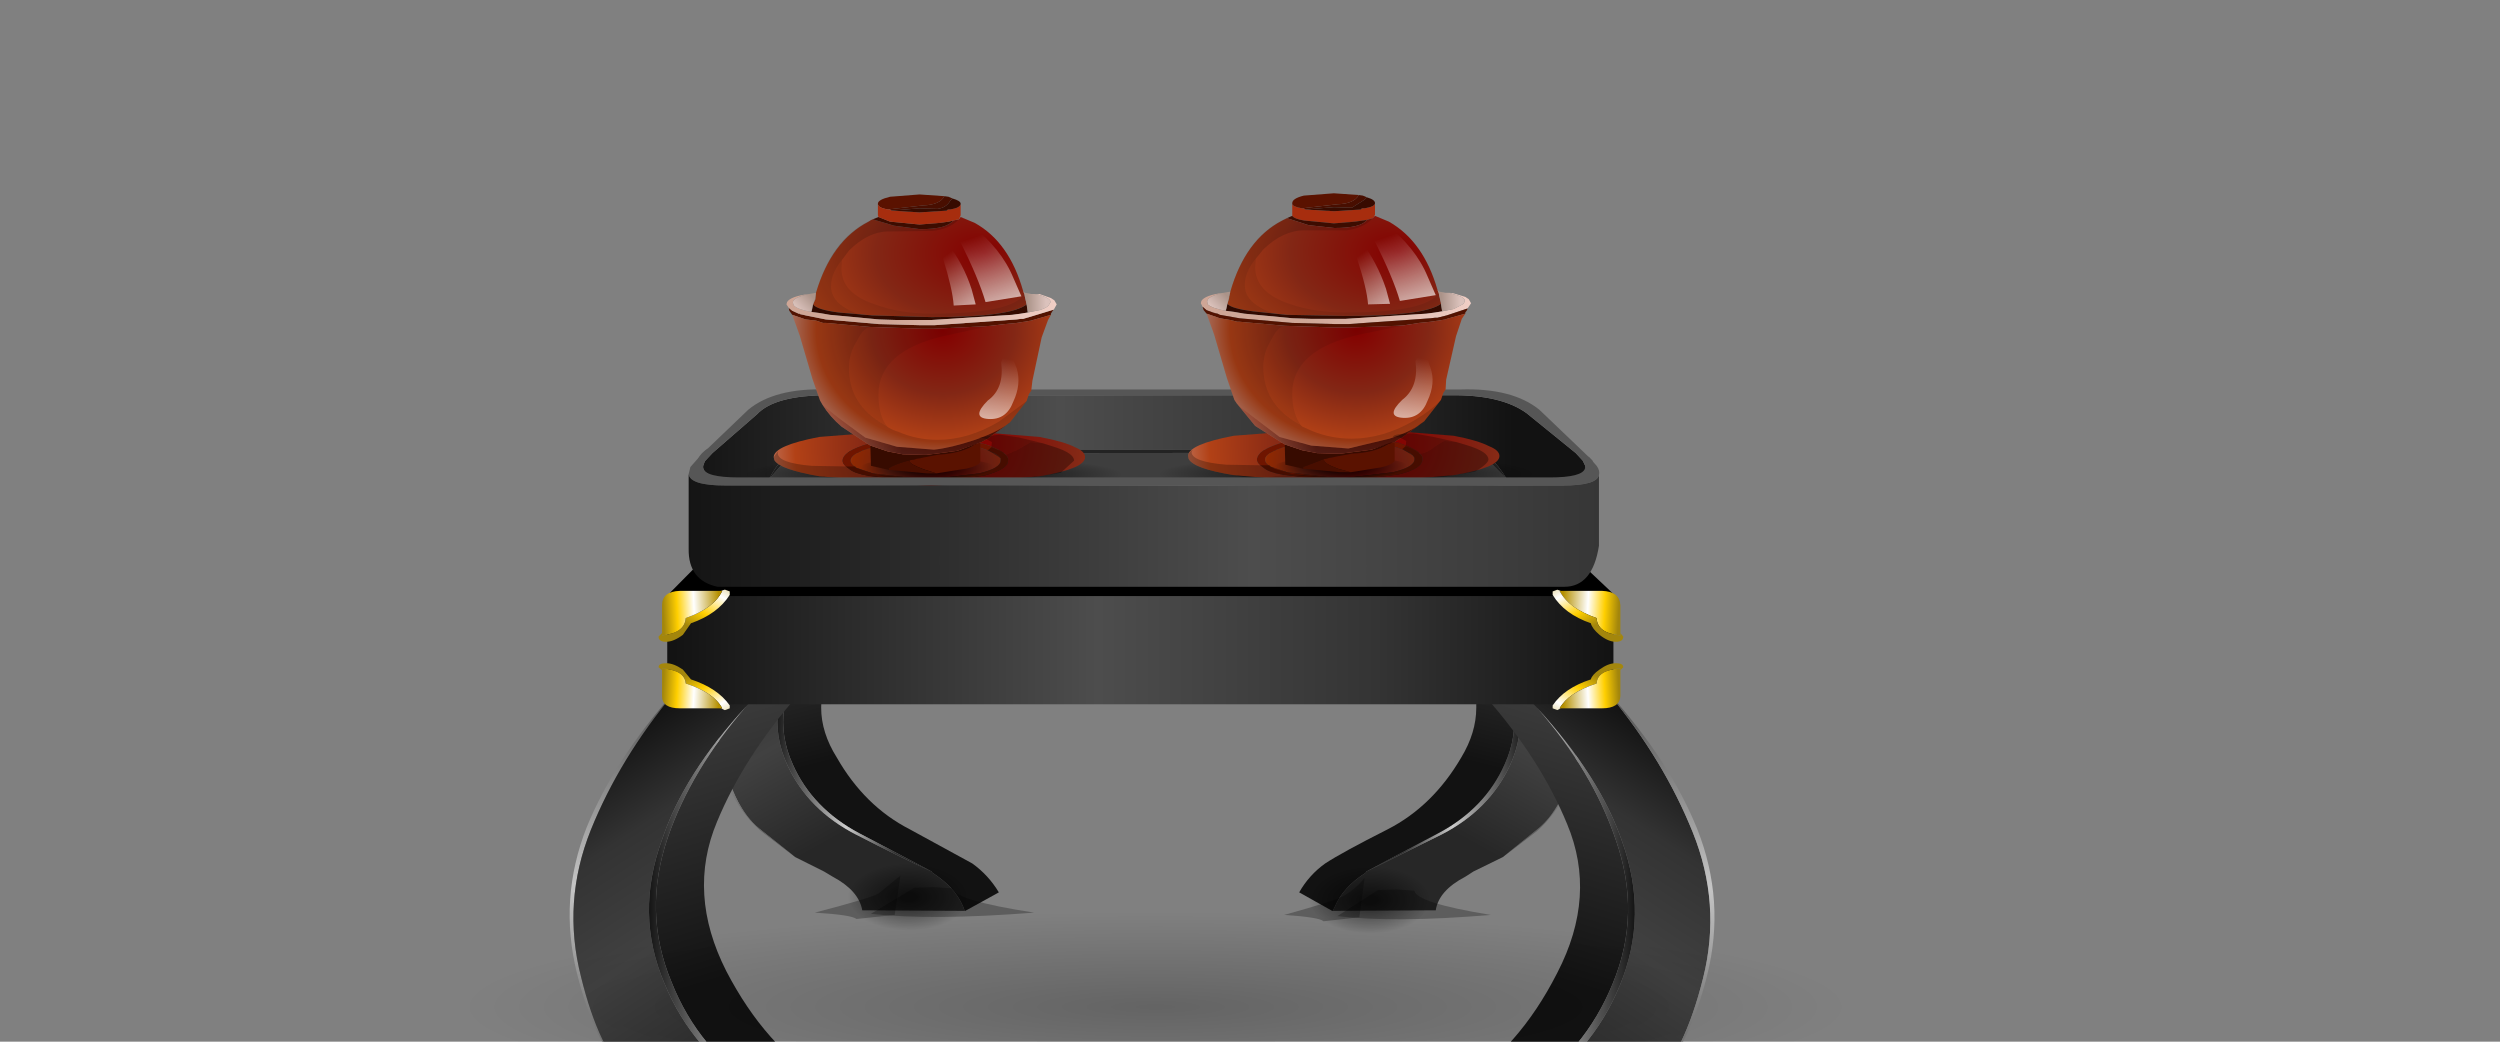 <?xml version="1.0" encoding="UTF-8" standalone="no"?>
<svg xmlns:xlink="http://www.w3.org/1999/xlink" height="90.0px" width="216.0px" xmlns="http://www.w3.org/2000/svg">
  <rect width="100%" height="100%" fill="#808080" stroke="none"/>
  <g transform="matrix(1.0, 0.0, 0.0, 1.0, 0.0, 0.0)">
    <use height="91.65" transform="matrix(1.0, 0.0, 0.0, 1.0, 34.15, 16.7)" width="131.55" xlink:href="#shape0"/>
  </g>
  <defs>
    <g id="shape0" transform="matrix(1.0, 0.0, 0.0, 1.0, -34.15, -16.7)">
      <path d="M63.4 57.9 L68.45 57.9 68.25 58.2 Q67.5 59.75 67.25 61.15 66.9 63.7 68.05 66.15 69.85 70.0 73.95 72.1 77.75 74.05 80.5 75.3 L80.55 75.4 Q82.5 76.65 83.2 78.3 L83.35 78.7 74.5 78.65 Q74.2 76.95 71.95 75.75 L71.2 75.3 68.7 74.05 65.55 71.55 Q63.5 69.85 62.5 65.75 61.85 63.4 62.25 61.15 62.6 59.55 63.4 57.9" fill="url(#gradient0)" fill-rule="evenodd" stroke="none"/>
      <path d="M68.7 74.05 L65.75 71.8 Q63.2 69.6 62.15 65.6 61.6 63.4 62.0 61.15 62.25 59.55 63.1 57.9 L63.4 57.9 Q62.6 59.55 62.25 61.15 61.85 63.4 62.5 65.75 63.5 69.85 65.55 71.55 L68.7 74.05" fill="url(#gradient1)" fill-rule="evenodd" stroke="none"/>
      <path d="M68.8 57.9 L71.7 57.9 Q70.95 59.55 70.95 61.15 70.95 63.3 72.3 65.45 74.7 69.65 78.6 71.65 L84.0 74.6 Q85.4 75.6 86.3 77.1 L83.4 78.7 83.35 78.7 83.2 78.3 Q82.5 76.65 80.55 75.4 L80.5 75.3 74.25 72.0 Q70.2 69.85 68.5 66.05 67.4 63.65 67.75 61.15 68.0 59.65 68.7 58.1 L68.8 57.9" fill="url(#gradient2)" fill-rule="evenodd" stroke="none"/>
      <path d="M68.45 57.9 L68.8 57.9 68.7 58.1 Q68.0 59.65 67.75 61.15 67.4 63.65 68.5 66.05 70.2 69.85 74.25 72.0 L80.5 75.3 Q77.75 74.05 73.95 72.1 69.85 70.0 68.05 66.15 66.9 63.7 67.25 61.15 67.5 59.75 68.25 58.2 L68.45 57.9" fill="url(#gradient3)" fill-rule="evenodd" stroke="none"/>
      <path d="M73.25 74.75 Q75.45 73.6 78.5 73.6 81.5 73.6 83.65 74.75 85.85 75.95 85.85 77.5 85.85 79.15 83.65 80.35 81.5 81.45 78.5 81.45 75.4 81.45 73.25 80.35 71.1 79.15 71.1 77.5 71.1 75.95 73.25 74.75" fill="url(#gradient4)" fill-rule="evenodd" stroke="none"/>
      <path d="M89.35 78.85 Q80.5 79.55 75.25 78.95 L79.0 76.7 80.65 76.65 82.3 76.75 Q82.5 77.8 89.35 78.85" fill="url(#gradient5)" fill-rule="evenodd" stroke="none"/>
      <path d="M77.3 79.05 L74.0 79.4 Q73.6 79.05 70.4 78.85 75.2 77.6 75.9 77.2 L77.8 75.65 77.3 79.05" fill="url(#gradient6)" fill-rule="evenodd" stroke="none"/>
      <path d="M135.1 57.9 L135.45 57.9 Q136.25 59.55 136.5 61.15 136.9 63.4 136.4 65.6 135.3 69.6 132.8 71.8 L129.85 74.05 132.95 71.55 Q135.0 69.85 136.05 65.75 136.65 63.4 136.25 61.15 135.95 59.55 135.1 57.9" fill="url(#gradient7)" fill-rule="evenodd" stroke="none"/>
      <path d="M129.85 74.05 L127.3 75.3 126.6 75.75 Q124.3 76.95 124.05 78.65 L115.15 78.7 115.35 78.3 Q116.05 76.65 118.0 75.4 L118.05 75.3 124.55 72.1 Q128.65 70.0 130.45 66.15 131.6 63.7 131.25 61.15 131.0 59.75 130.25 58.2 L130.1 57.9 135.1 57.9 Q135.95 59.55 136.25 61.15 136.65 63.4 136.05 65.75 135.0 69.85 132.95 71.55 L129.85 74.05" fill="url(#gradient8)" fill-rule="evenodd" stroke="none"/>
      <path d="M129.7 57.9 L130.1 57.9 130.25 58.2 Q131.0 59.75 131.25 61.15 131.6 63.7 130.45 66.15 128.65 70.0 124.55 72.1 L118.05 75.3 124.25 72.0 Q128.3 69.85 130.0 66.05 131.1 63.65 130.75 61.15 130.5 59.65 129.85 58.1 L129.7 57.9" fill="url(#gradient9)" fill-rule="evenodd" stroke="none"/>
      <path d="M115.15 78.7 L115.1 78.7 112.25 77.1 Q113.1 75.6 114.5 74.6 115.95 73.65 119.9 71.65 123.8 69.65 126.25 65.45 127.55 63.3 127.55 61.15 127.6 59.55 126.85 57.9 L129.7 57.9 129.85 58.1 Q130.5 59.65 130.75 61.15 131.1 63.65 130.0 66.05 128.3 69.85 124.25 72.0 L118.05 75.3 118.0 75.4 Q116.05 76.65 115.35 78.3 L115.15 78.7" fill="url(#gradient10)" fill-rule="evenodd" stroke="none"/>
      <path d="M113.45 75.0 Q115.5 73.85 118.35 73.85 121.2 73.85 123.25 75.0 125.3 76.2 125.3 77.75 125.3 79.4 123.25 80.6 121.2 81.7 118.35 81.7 115.5 81.7 113.45 80.6 111.4 79.4 111.4 77.75 111.4 76.2 113.45 75.0" fill="url(#gradient11)" fill-rule="evenodd" stroke="none"/>
      <path d="M128.8 79.05 Q120.45 79.75 115.55 79.15 L119.05 76.9 120.65 76.85 122.2 76.95 Q122.35 78.0 128.8 79.05" fill="url(#gradient12)" fill-rule="evenodd" stroke="none"/>
      <path d="M117.45 79.25 L114.35 79.6 Q114.0 79.25 110.95 79.05 115.45 77.8 116.1 77.4 117.15 76.8 117.9 75.85 L117.45 79.25" fill="url(#gradient13)" fill-rule="evenodd" stroke="none"/>
      <path d="M58.7 97.35 Q56.6 95.8 54.75 93.85 51.4 90.4 49.85 84.1 48.25 77.65 50.7 71.45 53.05 65.7 58.25 59.8 L58.3 59.8 58.25 59.85 Q53.55 65.5 51.05 71.7 48.55 77.95 50.2 84.4 51.75 90.75 54.5 93.4 L58.7 97.35" fill="url(#gradient14)" fill-rule="evenodd" stroke="none"/>
      <path d="M58.3 59.8 L65.4 60.05 64.5 61.0 Q59.1 66.85 57.2 72.55 54.85 78.95 57.4 84.95 59.9 90.95 65.35 94.25 L73.95 99.4 74.05 99.55 Q76.65 101.4 77.7 104.0 L77.9 104.65 66.45 104.6 Q66.0 101.95 62.95 100.05 L62.0 99.4 58.7 97.35 54.5 93.4 Q51.75 90.75 50.2 84.4 48.55 77.95 51.05 71.7 53.55 65.5 58.25 59.85 L58.3 59.8" fill="url(#gradient15)" fill-rule="evenodd" stroke="none"/>
      <path d="M64.5 61.0 L65.45 60.05 68.9 60.1 Q64.25 65.45 61.95 71.0 59.35 77.2 62.75 83.9 66.15 90.45 71.35 93.6 L78.45 98.2 Q80.35 99.75 81.55 102.2 L77.95 104.65 77.9 104.65 77.7 104.0 Q76.65 101.4 74.05 99.55 L73.95 99.4 65.8 94.1 Q60.4 90.85 58.0 84.8 55.5 78.8 57.7 72.35 59.7 66.55 64.5 61.0" fill="url(#gradient16)" fill-rule="evenodd" stroke="none"/>
      <path d="M64.5 61.0 Q59.7 66.55 57.7 72.35 55.5 78.8 58.0 84.8 60.4 90.85 65.8 94.1 L73.95 99.4 65.35 94.25 Q59.9 90.95 57.4 84.95 54.85 78.95 57.2 72.55 59.1 66.85 64.5 61.0" fill="url(#gradient17)" fill-rule="evenodd" stroke="none"/>
      <path d="M63.5 101.65 Q66.8 100.5 71.35 100.5 75.85 100.5 79.1 101.65 82.35 102.85 82.35 104.4 82.35 106.05 79.1 107.25 75.85 108.35 71.35 108.35 66.75 108.35 63.5 107.25 60.25 106.05 60.25 104.4 60.25 102.85 63.5 101.65" fill="url(#gradient18)" fill-rule="evenodd" stroke="none"/>
      <path d="M88.75 103.3 Q74.0 102.15 76.65 104.6 L88.1 105.9 Q74.8 106.6 66.95 106.0 L72.55 103.8 75.05 103.7 Q75.6 103.7 75.8 101.3 L88.75 103.3" fill="url(#gradient19)" fill-rule="evenodd" stroke="none"/>
      <path d="M69.8 105.95 L64.85 106.3 59.45 105.75 67.7 104.1 Q69.3 103.5 70.55 102.55 L69.8 105.95" fill="url(#gradient20)" fill-rule="evenodd" stroke="none"/>
      <path d="M116.3 101.05 Q119.6 99.9 124.15 99.9 128.65 99.9 131.9 101.05 135.15 102.25 135.15 103.8 135.15 105.45 131.9 106.65 128.65 107.75 124.15 107.75 119.55 107.75 116.3 106.65 113.05 105.45 113.05 103.8 113.05 102.25 116.3 101.05" fill="url(#gradient21)" fill-rule="evenodd" stroke="none"/>
      <path d="M140.6 105.05 Q127.3 105.75 119.45 105.15 L125.1 102.9 127.55 102.85 130.05 102.95 Q130.35 104.0 140.6 105.05" fill="url(#gradient22)" fill-rule="evenodd" stroke="none"/>
      <path d="M122.5 105.25 L117.55 105.6 112.15 105.05 120.4 103.4 Q122.0 102.8 123.25 101.85 L122.5 105.25" fill="url(#gradient23)" fill-rule="evenodd" stroke="none"/>
      <path d="M119.45 104.8 L119.4 104.8 115.8 102.3 Q117.0 99.9 118.9 98.4 120.8 96.9 125.95 93.8 131.2 90.65 134.55 84.05 138.0 77.4 135.4 71.2 133.1 65.6 128.4 60.25 L131.85 60.2 132.8 61.15 Q137.6 66.65 139.6 72.55 141.85 78.95 139.35 84.95 136.9 90.95 131.55 94.25 126.3 97.45 123.4 99.55 L123.25 99.65 Q120.7 101.55 119.65 104.15 L119.45 104.8" fill="url(#gradient24)" fill-rule="evenodd" stroke="none"/>
      <path d="M132.8 61.15 L131.9 60.2 139.05 60.0 139.1 60.05 Q143.75 65.7 146.25 71.9 148.75 78.1 147.15 84.5 145.55 90.9 142.8 93.6 L138.65 97.5 135.35 99.55 134.35 100.15 Q131.35 102.1 130.85 104.75 L119.45 104.8 119.65 104.15 Q120.7 101.55 123.25 99.65 L123.4 99.55 132.0 94.45 Q137.45 91.15 139.95 85.15 142.45 79.1 140.15 72.7 138.2 67.05 132.8 61.15" fill="url(#gradient25)" fill-rule="evenodd" stroke="none"/>
      <path d="M139.05 60.0 L139.1 60.0 Q144.3 65.8 146.65 71.65 149.1 77.85 147.5 84.25 145.95 90.55 142.6 94.0 L138.65 97.5 142.8 93.6 Q145.55 90.9 147.15 84.5 148.75 78.1 146.25 71.9 143.75 65.7 139.1 60.05 L139.05 60.0" fill="url(#gradient26)" fill-rule="evenodd" stroke="none"/>
      <path d="M123.4 99.55 Q126.3 97.45 131.55 94.25 136.9 90.95 139.35 84.95 141.85 78.95 139.6 72.55 137.6 66.65 132.8 61.15 138.2 67.05 140.15 72.7 142.45 79.1 139.95 85.15 137.45 91.15 132.0 94.45 L123.4 99.55" fill="url(#gradient27)" fill-rule="evenodd" stroke="none"/>
      <path d="M139.75 51.65 L128.55 54.6 60.95 54.5 57.9 51.2 63.35 45.7 133.45 45.7 139.75 51.65" fill="#000000" fill-rule="evenodd" stroke="none"/>
      <path d="M139.4 60.85 L57.65 60.85 57.65 51.5 139.4 51.5 139.4 60.85" fill="url(#gradient28)" fill-rule="evenodd" stroke="none"/>
      <path d="M57.2 54.7 L57.2 54.9 Q59.15 54.7 59.25 53.4 61.7 52.55 62.4 51.05 L62.3 51.05 62.6 50.95 62.65 50.95 63.05 51.1 63.05 51.4 Q62.0 53.05 59.7 53.85 L59.0 54.85 Q58.2 55.45 57.55 55.45 56.9 55.45 56.9 55.0 L57.2 54.7" fill="url(#gradient29)" fill-rule="evenodd" stroke="none"/>
      <path d="M62.3 51.05 L62.4 51.05 Q61.7 52.55 59.25 53.4 59.15 54.7 57.2 54.9 L57.2 54.7 57.2 52.3 Q57.2 51.1 58.75 51.05 L62.3 51.05" fill="url(#gradient30)" fill-rule="evenodd" stroke="none"/>
      <path d="M57.2 57.9 L56.9 57.65 Q56.9 57.3 57.55 57.3 58.2 57.3 59.0 57.85 L59.7 58.7 Q62.0 59.45 63.05 60.95 L63.05 61.2 62.65 61.35 62.6 61.35 62.3 61.2 62.4 61.2 Q61.7 59.85 59.25 59.05 59.15 57.9 57.2 57.75 L57.2 57.9" fill="url(#gradient31)" fill-rule="evenodd" stroke="none"/>
      <path d="M57.2 57.9 L57.2 57.75 Q59.15 57.9 59.25 59.05 61.7 59.85 62.4 61.2 L62.3 61.2 58.75 61.2 Q57.2 61.2 57.2 60.15 L57.2 57.9" fill="url(#gradient32)" fill-rule="evenodd" stroke="none"/>
      <path d="M140.0 54.7 L140.0 54.9 Q138.0 54.7 137.95 53.4 135.5 52.55 134.75 51.05 L134.85 51.05 138.4 51.05 Q139.95 51.1 140.0 52.3 L140.0 54.7" fill="url(#gradient33)" fill-rule="evenodd" stroke="none"/>
      <path d="M134.85 51.05 L134.75 51.05 Q135.5 52.55 137.95 53.4 138.0 54.7 140.0 54.9 L140.0 54.7 140.25 55.0 Q140.25 55.45 139.6 55.45 138.95 55.45 138.2 54.85 137.55 54.3 137.45 53.85 135.15 53.05 134.15 51.4 L134.15 51.1 134.55 50.95 134.85 51.05" fill="url(#gradient34)" fill-rule="evenodd" stroke="none"/>
      <path d="M134.85 61.2 L134.55 61.35 134.15 61.2 134.15 60.95 Q135.15 59.45 137.45 58.7 137.55 58.3 138.2 57.85 138.95 57.3 139.6 57.3 140.25 57.3 140.25 57.65 L140.0 57.9 140.0 57.75 Q138.0 57.9 137.95 59.05 135.5 59.85 134.75 61.2 L134.85 61.2" fill="url(#gradient35)" fill-rule="evenodd" stroke="none"/>
      <path d="M140.0 57.9 L140.0 60.15 Q139.95 61.2 138.4 61.2 L134.85 61.2 134.75 61.2 Q135.5 59.85 137.95 59.05 138.0 57.9 140.0 57.75 L140.0 57.9" fill="url(#gradient36)" fill-rule="evenodd" stroke="none"/>
      <path d="M130.4 41.5 L130.2 41.4 Q129.35 40.05 128.95 39.85 126.85 38.7 122.85 38.8 L72.75 38.9 Q68.35 38.9 67.4 40.0 67.15 40.1 66.4 41.45 L66.3 41.65 63.35 41.5 Q60.85 41.25 60.75 40.4 L60.75 40.25 60.9 39.85 61.55 39.15 65.4 35.8 Q66.95 34.15 71.55 34.15 L125.35 34.15 Q129.7 34.1 131.9 35.7 L136.15 39.15 136.75 39.8 137.3 40.95 137.25 41.1 Q137.15 41.5 134.3 41.5 L130.4 41.5" fill="url(#gradient37)" fill-rule="evenodd" stroke="none"/>
      <path d="M130.2 41.4 L130.4 41.5 66.3 41.65 66.4 41.45 67.4 40.3 Q68.35 39.2 72.75 39.2 97.75 39.1 122.85 39.15 126.85 39.05 128.95 40.15 L130.2 41.4" fill="#3e3e3e" fill-rule="evenodd" stroke="none"/>
      <path d="M137.3 40.95 L136.75 39.8 136.15 39.15 131.9 35.7 Q129.7 34.1 125.35 34.15 L71.55 34.15 Q66.95 34.15 65.4 35.8 L61.55 39.15 60.9 39.85 60.75 40.25 60.2 40.1 Q60.25 39.35 61.15 38.75 L64.65 35.4 Q66.95 33.5 71.45 33.65 L126.15 33.65 Q130.65 33.5 133.0 35.4 L137.6 39.8 137.5 40.6 137.3 41.1 137.3 40.95" fill="#565656" fill-rule="evenodd" stroke="none"/>
      <path d="M66.4 41.45 Q67.15 40.1 67.4 40.0 68.35 38.9 72.75 38.9 L122.85 38.8 Q126.85 38.7 128.95 39.85 129.35 40.05 130.2 41.4 L128.95 40.15 Q126.85 39.05 122.85 39.15 97.75 39.1 72.75 39.2 68.35 39.2 67.4 40.3 L66.4 41.45" fill="#232323" fill-rule="evenodd" stroke="none"/>
      <path d="M98.5 41.0 Q98.5 41.85 93.3 42.35 L80.65 42.85 67.95 42.35 Q62.75 41.85 62.75 41.0 62.75 40.3 67.95 39.75 L80.65 39.25 93.3 39.75 Q98.5 40.3 98.5 41.0" fill="url(#gradient38)" fill-rule="evenodd" stroke="none"/>
      <path d="M93.75 39.5 Q93.75 40.5 89.8 41.15 L80.35 42.0 70.8 41.15 Q67.35 40.55 66.9 39.75 L66.85 39.5 Q66.85 38.5 70.8 37.75 L80.35 37.0 89.8 37.75 Q91.95 38.15 92.9 38.65 93.75 39.0 93.75 39.5 M72.8 39.8 Q72.8 40.15 73.35 40.5 73.8 40.9 75.0 41.1 L80.05 41.75 85.0 41.1 Q87.1 40.55 87.1 39.8 L87.1 39.6 Q86.85 38.95 85.0 38.35 L80.05 37.85 75.0 38.35 Q72.8 39.0 72.8 39.8" fill="url(#gradient39)" fill-rule="evenodd" stroke="none"/>
      <path d="M72.8 39.8 Q72.8 39.0 75.0 38.35 L80.05 37.85 85.0 38.35 Q86.85 38.95 87.1 39.6 L87.1 39.8 Q87.1 40.55 85.0 41.1 L80.05 41.75 75.0 41.1 Q73.8 40.9 73.35 40.5 72.8 40.15 72.8 39.8 M73.5 39.8 Q73.5 40.1 73.95 40.4 L75.4 40.9 80.05 41.45 84.6 40.9 Q86.45 40.45 86.45 39.8 L86.45 39.6 Q86.2 39.15 84.6 38.65 L80.05 38.2 75.4 38.65 Q73.5 39.15 73.5 39.8" fill="#6f1500" fill-rule="evenodd" stroke="none"/>
      <path d="M73.5 39.8 Q73.5 39.15 75.4 38.65 L80.05 38.2 84.6 38.65 Q86.2 39.15 86.45 39.6 L86.45 39.8 Q86.45 40.45 84.6 40.9 L80.05 41.45 75.4 40.9 73.95 40.4 Q73.5 40.1 73.5 39.8" fill="url(#gradient40)" fill-rule="evenodd" stroke="none"/>
      <path d="M80.15 39.6 L84.3 39.8 Q86.05 40.05 86.05 40.4 86.05 40.7 84.4 41.1 L80.65 41.55 76.45 41.2 Q74.35 40.7 74.35 40.4 74.35 40.05 76.0 39.8 L80.15 39.6" fill="url(#gradient41)" fill-rule="evenodd" stroke="none"/>
      <path d="M76.7 18.1 Q75.9 17.95 75.85 17.65 L75.85 17.6 Q75.85 17.25 76.9 17.0 L79.45 16.8 81.6 16.95 Q81.2 17.7 79.75 17.75 L76.7 18.1 M84.7 38.25 L84.7 39.9 Q84.55 40.25 83.45 40.5 L83.4 40.5 80.9 40.9 79.8 40.55 Q78.6 40.1 78.6 39.85 L78.65 39.75 81.0 39.3 Q83.3 39.15 84.3 38.35 L84.65 38.25 84.7 38.25" fill="#5a1200" fill-rule="evenodd" stroke="none"/>
      <path d="M82.35 19.05 L82.85 18.95 83.0 18.75 84.2 19.25 Q87.2 20.9 88.4 25.15 L88.5 25.4 88.55 25.65 88.7 26.3 Q87.35 27.4 80.5 27.4 L75.35 27.25 72.45 27.0 Q70.55 26.75 70.25 26.3 L70.45 25.85 70.45 25.75 70.5 25.3 Q71.85 20.8 75.05 19.15 75.25 19.0 75.4 18.95 L77.25 19.5 79.5 19.8 Q81.8 19.8 82.35 19.05" fill="url(#gradient42)" fill-rule="evenodd" stroke="none"/>
      <path d="M75.9 18.75 L76.9 19.15 79.45 19.4 81.3 19.25 81.95 19.15 82.0 19.15 82.35 19.05 Q81.8 19.8 79.5 19.8 L77.25 19.5 75.4 18.95 75.9 18.75 M77.0 18.2 L76.9 18.1 76.7 18.1 79.75 17.75 Q81.2 17.7 81.6 16.95 L81.95 17.0 82.3 17.15 82.1 17.35 Q81.75 17.95 81.0 18.05 L79.45 18.0 77.0 18.2 M80.9 40.9 L80.05 40.9 76.8 40.6 76.8 40.45 Q77.45 40.05 78.65 39.75 L78.6 39.85 Q78.6 40.1 79.8 40.55 L80.9 40.9" fill="#480e00" fill-rule="evenodd" stroke="none"/>
      <path d="M75.85 17.65 Q75.9 17.95 76.7 18.1 L76.9 18.1 77.0 18.2 79.45 18.35 81.8 18.2 Q81.85 18.1 81.95 18.1 L82.1 18.1 Q83.0 17.95 83.0 17.6 L83.0 18.6 82.9 18.85 82.85 18.95 82.35 19.05 82.0 19.15 81.95 19.15 81.3 19.25 79.45 19.4 76.9 19.15 75.9 18.75 75.85 18.6 75.85 17.65" fill="#a72d0e" fill-rule="evenodd" stroke="none"/>
      <path d="M83.0 17.6 Q83.0 17.95 82.1 18.1 L81.95 18.1 Q81.85 18.1 81.8 18.2 L79.45 18.35 77.0 18.2 79.45 18.0 81.0 18.05 Q81.75 17.95 82.1 17.35 L82.3 17.15 Q83.0 17.35 83.0 17.6 M76.8 40.6 L75.25 40.25 75.2 38.5 76.7 39.0 78.0 39.25 79.8 39.3 80.05 39.3 82.7 38.95 84.3 38.35 Q83.3 39.15 81.0 39.3 L78.65 39.75 Q77.45 40.05 76.8 40.45 L76.8 40.6 M70.25 26.3 Q70.55 26.75 72.45 27.0 L75.35 27.25 80.5 27.4 Q87.35 27.4 88.7 26.3 L88.8 27.0 88.2 27.1 87.45 27.2 80.45 27.65 79.6 27.65 77.5 27.65 75.95 27.6 71.7 27.2 70.85 27.05 70.1 26.95 70.15 26.8 70.25 26.3" fill="#370b00" fill-rule="evenodd" stroke="none"/>
      <path d="M91.05 26.75 L90.95 26.85 90.8 27.1 90.8 27.2 89.25 27.65 89.1 27.7 87.85 27.9 86.8 28.0 85.6 28.15 84.9 28.2 80.7 28.4 79.6 28.4 75.2 28.25 71.35 27.9 71.1 27.9 70.5 27.7 69.6 27.6 68.45 27.2 68.2 26.85 68.15 26.6 68.45 26.85 69.0 27.1 69.15 27.15 69.4 27.2 69.6 27.25 71.35 27.6 75.9 28.0 79.6 28.1 80.7 28.1 87.85 27.6 88.2 27.55 88.4 27.55 89.25 27.3 91.05 26.75" fill="#531200" fill-rule="evenodd" stroke="none"/>
      <path d="M89.35 25.4 L89.8 25.4 90.8 25.75 91.1 25.95 91.3 26.3 91.05 26.75 89.25 27.3 88.4 27.55 88.2 27.55 87.85 27.6 80.7 28.1 79.6 28.1 75.9 28.0 71.35 27.6 69.6 27.25 69.4 27.2 69.15 27.15 69.1 27.1 69.0 27.1 68.45 26.85 68.15 26.6 67.95 26.3 68.0 26.1 Q68.3 25.6 69.9 25.4 68.5 25.7 68.5 26.15 L68.6 26.4 Q68.95 26.75 70.1 26.95 L70.85 27.05 71.7 27.2 75.95 27.6 77.5 27.65 79.6 27.65 80.45 27.65 87.45 27.2 88.2 27.1 88.8 27.0 89.8 26.8 Q90.5 26.6 90.65 26.3 L90.75 26.15 90.75 26.0 Q90.6 25.7 89.7 25.45 L89.35 25.4" fill="url(#gradient43)" fill-rule="evenodd" stroke="none"/>
      <path d="M69.9 25.4 L70.5 25.3 70.45 25.75 70.45 25.85 70.25 26.3 70.15 26.8 70.1 26.95 Q68.95 26.75 68.6 26.4 L68.5 26.15 Q68.5 25.7 69.9 25.4" fill="url(#gradient44)" fill-rule="evenodd" stroke="none"/>
      <path d="M90.8 27.2 L90.55 27.65 90.0 29.15 89.2 32.9 89.1 33.75 88.9 34.05 88.7 34.65 87.25 36.5 85.4 37.85 85.35 37.9 84.7 38.25 84.65 38.25 84.3 38.35 82.7 38.95 80.05 39.3 79.8 39.3 78.0 39.25 76.7 39.0 75.2 38.5 74.95 38.35 72.7 36.85 Q71.7 36.0 71.05 34.95 L70.85 34.6 70.2 32.75 69.1 29.0 68.45 27.2 69.6 27.6 70.5 27.7 71.1 27.9 71.35 27.9 75.2 28.25 79.6 28.4 80.7 28.4 84.9 28.2 85.6 28.15 86.8 28.0 87.85 27.9 89.1 27.7 89.25 27.65 90.8 27.2 M69.0 27.1 L69.1 27.1 69.15 27.15 69.0 27.1" fill="url(#gradient45)" fill-rule="evenodd" stroke="none"/>
      <path d="M88.4 25.15 L88.55 25.3 88.85 25.35 89.1 25.4 89.35 25.4 89.7 25.45 Q90.6 25.7 90.75 26.0 L90.75 26.15 90.65 26.3 Q90.5 26.6 89.8 26.8 L88.8 27.0 88.7 26.3 88.55 25.65 88.5 25.4 88.4 25.15" fill="url(#gradient46)" fill-rule="evenodd" stroke="none"/>
      <path d="M71.05 34.95 L70.85 34.6 70.2 32.75 69.1 29.0 68.45 27.2 69.6 27.6 70.5 27.7 71.1 27.9 71.35 27.9 75.2 28.25 Q74.6 28.3 74.05 29.45 73.35 30.5 73.35 31.8 73.35 35.0 76.4 36.7 L76.65 36.85 76.7 36.9 Q77.2 37.2 77.6 37.3 79.2 38.0 81.0 38.0 83.7 38.0 86.35 36.4 L88.7 34.65 87.25 36.5 Q86.25 37.3 84.25 38.0 82.15 38.7 80.7 38.85 L77.5 38.6 74.75 37.8 72.45 36.1 71.4 35.25 71.05 34.95" fill="#000000" fill-opacity="0.149" fill-rule="evenodd" stroke="none"/>
      <path d="M87.25 36.5 L85.4 37.85 85.35 37.9 84.7 38.25 84.65 38.25 82.7 38.95 80.05 39.3 79.8 39.3 78.0 39.25 76.7 39.0 75.2 38.5 74.95 38.35 72.7 36.85 Q71.7 36.0 71.05 34.95 L71.4 35.25 72.45 36.1 74.75 37.8 77.5 38.6 80.7 38.85 Q82.15 38.7 84.25 38.0 86.25 37.3 87.25 36.5" fill="url(#gradient47)" fill-rule="evenodd" stroke="none"/>
      <path d="M75.2 28.25 L79.6 28.4 80.7 28.4 85.6 28.15 81.7 29.0 Q75.9 30.3 75.9 34.1 75.9 35.9 76.65 36.85 L76.4 36.7 Q73.35 35.0 73.35 31.8 73.35 30.5 74.05 29.45 74.6 28.3 75.2 28.25" fill="#000000" fill-opacity="0.078" fill-rule="evenodd" stroke="none"/>
      <path d="M75.95 27.6 L71.7 27.2 70.1 26.95 Q70.2 26.3 70.45 25.75 L70.5 25.3 Q71.95 20.2 75.9 18.75 L76.9 19.15 79.45 19.4 81.95 19.15 82.85 18.95 Q82.05 19.8 80.55 19.95 L76.9 20.0 Q75.05 19.95 73.35 21.65 L72.75 22.45 Q71.8 23.6 71.8 24.75 71.8 26.8 75.95 27.6" fill="#000000" fill-opacity="0.149" fill-rule="evenodd" stroke="none"/>
      <path d="M72.75 22.45 L72.7 23.2 Q72.7 25.35 75.6 26.3 77.8 27.1 80.4 27.1 87.5 27.1 88.5 25.4 L88.55 25.65 88.8 27.0 87.45 27.2 80.45 27.65 79.6 27.65 77.5 27.65 75.95 27.6 Q71.8 26.8 71.8 24.75 71.8 23.6 72.75 22.45" fill="#000000" fill-opacity="0.078" fill-rule="evenodd" stroke="none"/>
      <path d="M83.85 19.4 Q86.5 21.45 87.55 24.0 L88.25 25.6 85.15 26.1 Q84.55 24.05 82.95 20.85 L82.85 20.45 Q82.85 19.95 83.3 19.65 L83.85 19.4" fill="url(#gradient48)" fill-rule="evenodd" stroke="none"/>
      <path d="M84.3 26.3 L82.4 26.4 Q82.3 24.95 81.45 22.25 L81.35 21.9 81.45 21.25 81.8 20.95 Q83.25 22.8 83.95 25.0 L84.3 26.3" fill="url(#gradient49)" fill-rule="evenodd" stroke="none"/>
      <path d="M87.15 30.65 Q87.4 30.55 87.85 31.85 88.25 33.2 87.55 34.7 86.95 36.3 85.4 36.2 83.85 36.1 85.35 34.6 86.8 33.55 86.5 31.3 L86.65 30.95 Q86.85 30.65 87.15 30.65" fill="url(#gradient50)" fill-rule="evenodd" stroke="none"/>
      <path d="M72.7 41.45 L72.65 41.45 70.8 41.15 Q67.35 40.55 66.9 39.75 L66.85 39.5 67.25 38.95 67.2 39.15 Q67.2 40.0 70.15 40.25 L73.1 40.3 73.35 40.5 Q73.8 40.9 75.0 41.1 L75.05 41.15 74.25 41.25 72.75 41.45 72.7 41.45 M85.65 38.65 L85.7 38.2 85.15 37.9 84.6 37.8 86.35 37.55 88.05 37.8 90.1 38.3 89.05 38.2 87.95 38.85 86.9 39.3 Q86.55 38.95 85.65 38.65" fill="#000000" fill-opacity="0.251" fill-rule="evenodd" stroke="none"/>
      <path d="M73.1 40.3 L73.9 40.3 73.95 40.4 74.35 40.55 75.4 40.9 75.85 41.0 80.05 41.45 84.6 40.9 Q86.45 40.45 86.45 39.8 L86.45 39.6 86.25 39.45 85.35 38.9 85.65 38.65 Q86.55 38.95 86.9 39.3 L87.1 39.6 87.1 39.8 Q87.1 40.55 85.0 41.1 L80.05 41.75 75.05 41.15 75.0 41.1 Q73.8 40.9 73.35 40.5 L73.1 40.3" fill="#000000" fill-opacity="0.369" fill-rule="evenodd" stroke="none"/>
      <path d="M90.1 38.3 L91.05 38.6 Q92.8 39.15 92.8 39.8 L91.65 40.85 89.8 41.15 87.35 41.55 80.35 42.0 72.7 41.45 72.75 41.45 74.25 41.25 75.05 41.15 80.05 41.75 85.0 41.1 Q87.1 40.55 87.1 39.8 L87.1 39.6 86.9 39.3 87.95 38.85 89.05 38.2 90.1 38.3" fill="#000000" fill-opacity="0.329" fill-rule="evenodd" stroke="none"/>
      <path d="M116.45 39.15 L129.05 39.65 Q134.3 40.2 134.3 40.95 134.3 41.75 129.05 42.25 L116.45 42.8 103.75 42.25 Q98.55 41.75 98.55 40.95 98.55 40.2 103.75 39.65 L116.45 39.15" fill="url(#gradient51)" fill-rule="evenodd" stroke="none"/>
      <path d="M109.3 39.7 Q109.3 40.05 109.75 40.3 L111.2 40.8 115.8 41.35 120.35 40.8 Q122.2 40.35 122.2 39.7 L122.2 39.55 Q122.0 39.05 120.35 38.55 L115.8 38.1 111.2 38.55 Q109.3 39.1 109.3 39.7 M108.6 39.7 Q108.6 38.9 110.75 38.25 L115.8 37.75 120.8 38.25 Q122.65 38.85 122.9 39.5 L122.9 39.7 Q122.9 40.5 120.8 41.0 L115.8 41.65 110.75 41.0 Q109.6 40.8 109.15 40.4 108.6 40.05 108.6 39.7" fill="#6f1500" fill-rule="evenodd" stroke="none"/>
      <path d="M109.3 39.7 Q109.3 39.1 111.2 38.55 L115.8 38.1 120.35 38.55 Q122.0 39.05 122.2 39.55 L122.2 39.7 Q122.2 40.35 120.35 40.8 L115.8 41.35 111.2 40.8 109.75 40.3 Q109.3 40.05 109.3 39.7" fill="url(#gradient52)" fill-rule="evenodd" stroke="none"/>
      <path d="M108.6 39.7 Q108.6 40.05 109.15 40.4 109.6 40.8 110.75 41.0 L115.8 41.65 120.8 41.0 Q122.9 40.5 122.9 39.7 L122.9 39.5 Q122.65 38.85 120.8 38.25 L115.8 37.75 110.75 38.25 Q108.6 38.9 108.6 39.7 M102.7 39.65 L102.65 39.4 Q102.65 38.4 106.6 37.65 L116.15 36.9 125.6 37.65 Q127.7 38.05 128.65 38.55 129.55 38.9 129.55 39.4 129.55 40.4 125.6 41.05 L116.15 41.9 106.6 41.05 Q103.15 40.5 102.7 39.65" fill="url(#gradient53)" fill-rule="evenodd" stroke="none"/>
      <path d="M120.1 39.7 Q121.8 40.0 121.8 40.3 121.8 40.6 120.2 41.0 L116.45 41.45 112.25 41.1 Q110.15 40.6 110.15 40.3 110.15 40.0 111.8 39.7 L115.95 39.5 120.1 39.7" fill="url(#gradient54)" fill-rule="evenodd" stroke="none"/>
      <path d="M112.5 18.0 L112.65 18.0 112.8 18.1 115.25 18.25 117.6 18.1 Q117.6 18.0 117.75 18.0 L117.9 18.0 Q118.8 17.85 118.8 17.55 L118.8 18.55 118.7 18.75 118.6 18.85 118.1 19.0 117.8 19.05 117.75 19.05 117.1 19.15 115.25 19.3 112.65 19.05 Q111.8 18.9 111.65 18.65 L111.65 18.55 111.65 17.6 Q111.65 17.85 112.5 18.0" fill="#a72d0e" fill-rule="evenodd" stroke="none"/>
      <path d="M112.8 18.1 L112.65 18.0 112.5 18.0 115.55 17.65 Q117.0 17.6 117.4 16.85 L117.75 16.9 118.1 17.05 117.9 17.25 116.8 17.95 115.25 17.9 112.8 18.1 M111.65 18.65 Q111.8 18.9 112.65 19.05 L115.25 19.3 117.1 19.15 117.75 19.05 117.8 19.05 118.1 19.0 Q117.6 19.7 115.3 19.7 L113.05 19.45 111.2 18.85 111.65 18.65 M116.7 40.8 L115.8 40.8 112.6 40.5 112.6 40.35 114.4 39.65 114.4 39.75 Q114.4 40.05 115.6 40.5 L116.7 40.8" fill="#480e00" fill-rule="evenodd" stroke="none"/>
      <path d="M112.5 18.0 Q111.65 17.85 111.65 17.6 L111.65 17.55 Q111.65 17.15 112.65 16.9 L115.25 16.7 117.4 16.85 Q117.0 17.6 115.55 17.65 L112.5 18.0 M120.5 38.2 L120.5 39.8 Q120.35 40.15 119.25 40.4 L119.2 40.4 116.7 40.8 115.6 40.5 Q114.4 40.05 114.4 39.75 L114.4 39.65 116.8 39.2 Q119.05 39.1 120.1 38.25 L120.45 38.2 120.5 38.2" fill="#5a1200" fill-rule="evenodd" stroke="none"/>
      <path d="M118.1 19.0 L118.6 18.85 118.8 18.65 120.0 19.15 Q123.0 20.85 124.2 25.05 L124.3 25.3 124.35 25.55 124.5 26.2 124.5 26.25 Q123.1 27.3 116.25 27.3 L111.15 27.2 108.25 26.9 Q106.35 26.65 106.05 26.25 L106.2 25.75 106.2 25.65 106.3 25.2 Q107.6 20.7 110.8 19.05 L111.2 18.85 113.05 19.45 115.3 19.7 Q117.6 19.7 118.1 19.0" fill="url(#gradient55)" fill-rule="evenodd" stroke="none"/>
      <path d="M118.8 17.55 Q118.8 17.85 117.9 18.0 L117.75 18.0 Q117.6 18.0 117.6 18.1 L115.25 18.25 112.8 18.1 115.25 17.9 116.8 17.95 117.9 17.25 118.1 17.05 Q118.8 17.25 118.8 17.55 M112.6 40.5 L111.05 40.15 111.0 38.4 112.5 38.9 113.8 39.15 115.6 39.2 115.8 39.2 118.5 38.85 120.1 38.25 Q119.05 39.1 116.8 39.2 L114.4 39.65 112.6 40.35 112.6 40.5 M106.05 26.25 Q106.35 26.65 108.25 26.9 L111.15 27.2 116.25 27.3 Q123.1 27.3 124.5 26.25 L124.6 26.9 124.0 27.0 123.25 27.1 116.25 27.55 115.35 27.55 113.3 27.55 111.7 27.5 107.5 27.1 106.65 26.95 105.9 26.85 105.95 26.7 106.05 26.25" fill="#370b00" fill-rule="evenodd" stroke="none"/>
      <path d="M105.7 25.3 L106.3 25.2 106.2 25.65 106.2 25.75 106.05 26.25 105.95 26.7 105.9 26.85 Q104.75 26.65 104.35 26.3 L104.3 26.05 Q104.3 25.6 105.7 25.3" fill="url(#gradient56)" fill-rule="evenodd" stroke="none"/>
      <path d="M125.25 25.3 L125.6 25.35 126.6 25.65 126.9 25.85 127.1 26.2 126.8 26.65 125.0 27.25 124.2 27.45 124.0 27.45 123.6 27.5 116.5 28.0 115.35 28.0 111.65 27.9 107.1 27.5 105.4 27.2 105.2 27.1 104.95 27.05 104.9 27.0 104.8 27.0 104.25 26.8 103.9 26.5 103.75 26.2 103.8 26.0 Q104.1 25.5 105.7 25.3 104.3 25.6 104.3 26.05 L104.35 26.3 Q104.75 26.65 105.9 26.85 L106.65 26.95 107.5 27.1 111.7 27.5 113.3 27.55 115.35 27.55 116.25 27.55 123.25 27.1 124.0 27.0 124.6 26.9 125.6 26.7 126.45 26.25 126.55 26.05 126.55 25.9 Q126.4 25.6 125.5 25.4 L125.25 25.3" fill="url(#gradient57)" fill-rule="evenodd" stroke="none"/>
      <path d="M126.8 26.65 L126.75 26.8 126.6 27.0 126.6 27.1 125.0 27.55 124.9 27.6 123.6 27.8 122.6 27.9 121.35 28.1 120.7 28.15 116.5 28.3 115.35 28.3 111.0 28.15 107.1 27.8 106.9 27.8 106.3 27.65 105.4 27.5 104.25 27.1 104.0 26.8 103.9 26.5 104.25 26.8 104.8 27.0 104.95 27.05 105.2 27.1 105.4 27.2 107.1 27.5 111.65 27.9 115.35 28.0 116.5 28.0 123.6 27.5 124.0 27.45 124.2 27.45 125.0 27.25 126.8 26.65" fill="#531200" fill-rule="evenodd" stroke="none"/>
      <path d="M126.6 27.1 L126.3 27.55 125.8 29.05 124.95 32.8 124.9 33.65 124.7 33.95 124.5 34.55 123.05 36.4 121.2 37.75 121.15 37.8 Q120.8 37.95 120.5 38.2 L120.45 38.2 120.1 38.25 118.5 38.85 115.8 39.2 115.6 39.2 113.8 39.15 112.5 38.9 111.0 38.4 110.75 38.25 108.45 36.8 106.85 34.85 106.65 34.55 106.0 32.65 104.9 28.9 104.25 27.1 105.4 27.5 106.3 27.65 106.9 27.8 107.1 27.8 111.0 28.15 115.35 28.3 116.5 28.3 120.7 28.15 121.35 28.1 122.6 27.9 123.6 27.8 124.9 27.6 125.0 27.55 126.6 27.1 M104.8 27.0 L104.9 27.0 104.95 27.05 104.8 27.0" fill="url(#gradient58)" fill-rule="evenodd" stroke="none"/>
      <path d="M124.2 25.05 L124.35 25.2 124.65 25.25 124.9 25.3 125.25 25.3 125.5 25.4 Q126.4 25.6 126.55 25.9 L126.55 26.05 126.45 26.25 125.6 26.7 124.6 26.9 124.5 26.25 124.5 26.2 124.35 25.55 124.3 25.3 124.2 25.05" fill="url(#gradient59)" fill-rule="evenodd" stroke="none"/>
      <path d="M111.0 28.15 L115.35 28.3 116.5 28.3 121.35 28.1 117.5 28.9 Q111.65 30.2 111.65 34.0 111.65 35.8 112.45 36.8 112.3 36.65 112.15 36.6 109.15 34.9 109.15 31.7 109.15 30.45 109.85 29.35 110.4 28.2 111.0 28.15" fill="#000000" fill-opacity="0.078" fill-rule="evenodd" stroke="none"/>
      <path d="M106.85 34.85 L106.65 34.55 106.0 32.65 104.9 28.9 104.25 27.1 105.4 27.5 106.3 27.65 106.9 27.8 107.1 27.8 111.0 28.15 Q110.4 28.2 109.85 29.35 109.15 30.45 109.15 31.7 109.15 34.9 112.15 36.6 112.3 36.65 112.45 36.8 L112.5 36.85 113.4 37.25 Q115.0 37.9 116.8 37.9 119.45 37.9 122.15 36.35 123.75 35.4 124.5 34.55 L123.05 36.4 Q122.05 37.25 120.05 37.9 L116.5 38.75 113.3 38.5 110.55 37.75 108.25 36.0 107.15 35.15 106.85 34.85" fill="#000000" fill-opacity="0.149" fill-rule="evenodd" stroke="none"/>
      <path d="M123.05 36.4 L121.2 37.75 121.15 37.8 Q120.8 37.95 120.5 38.2 L120.45 38.2 118.5 38.85 115.8 39.2 115.6 39.2 113.8 39.15 112.5 38.9 111.0 38.4 110.75 38.25 108.45 36.8 106.85 34.85 107.15 35.15 108.25 36.0 110.55 37.75 113.3 38.5 116.5 38.75 120.05 37.9 Q122.05 37.25 123.05 36.4" fill="url(#gradient60)" fill-rule="evenodd" stroke="none"/>
      <path d="M111.7 27.5 L107.5 27.1 105.9 26.85 106.2 25.65 106.3 25.2 Q107.75 20.1 111.65 18.65 111.8 18.9 112.65 19.05 L115.25 19.3 117.75 19.05 118.6 18.85 Q117.85 19.7 116.35 19.9 L112.7 19.9 Q110.85 19.9 109.15 21.55 L108.5 22.35 Q107.55 23.5 107.55 24.65 107.55 26.7 111.7 27.5" fill="#000000" fill-opacity="0.149" fill-rule="evenodd" stroke="none"/>
      <path d="M108.5 22.35 L108.45 23.1 Q108.45 25.25 111.4 26.25 113.55 27.0 116.2 27.0 123.3 27.0 124.3 25.3 L124.35 25.55 124.6 26.9 123.25 27.1 116.25 27.55 115.35 27.55 113.3 27.55 111.7 27.5 Q107.55 26.7 107.55 24.65 107.55 23.5 108.5 22.35" fill="#000000" fill-opacity="0.078" fill-rule="evenodd" stroke="none"/>
      <path d="M119.65 19.3 Q122.3 21.35 123.35 23.9 L124.05 25.5 120.95 26.0 Q120.35 23.95 118.75 20.8 L118.6 20.35 Q118.6 19.9 119.05 19.55 L119.65 19.3" fill="url(#gradient61)" fill-rule="evenodd" stroke="none"/>
      <path d="M122.95 30.55 Q123.2 30.45 123.6 31.8 124.05 33.1 123.35 34.6 122.75 36.2 121.2 36.1 119.65 36.0 121.15 34.55 122.6 33.45 122.3 31.2 L122.45 30.9 Q122.65 30.55 122.95 30.55" fill="url(#gradient62)" fill-rule="evenodd" stroke="none"/>
      <path d="M117.6 20.85 Q119.0 22.7 119.75 24.95 L120.1 26.25 118.2 26.3 Q118.1 24.9 117.2 22.2 L117.15 21.8 117.25 21.15 117.6 20.85" fill="url(#gradient63)" fill-rule="evenodd" stroke="none"/>
      <path d="M108.45 41.4 L106.6 41.05 Q103.15 40.5 102.7 39.65 L102.65 39.4 Q102.65 39.15 103.05 38.85 L102.95 39.05 Q102.95 39.9 105.95 40.15 L108.9 40.2 109.15 40.4 Q109.6 40.8 110.75 41.0 L110.85 41.05 110.05 41.15 108.5 41.4 108.45 41.4 M121.45 38.55 L121.5 38.1 120.95 37.8 120.35 37.75 Q120.4 37.45 122.15 37.45 L123.85 37.75 125.85 38.2 124.85 38.1 Q124.65 38.1 123.75 38.75 123.25 39.15 122.65 39.2 122.35 38.85 121.45 38.55" fill="#000000" fill-opacity="0.251" fill-rule="evenodd" stroke="none"/>
      <path d="M125.85 38.2 L126.85 38.5 Q128.6 39.05 128.6 39.7 128.6 40.05 127.45 40.75 L125.6 41.05 123.1 41.45 116.15 41.9 108.45 41.4 108.5 41.4 110.05 41.15 110.85 41.05 115.8 41.65 120.8 41.0 Q122.9 40.5 122.9 39.7 L122.9 39.5 122.65 39.2 Q123.25 39.15 123.75 38.75 124.65 38.1 124.85 38.1 L125.85 38.2" fill="#000000" fill-opacity="0.329" fill-rule="evenodd" stroke="none"/>
      <path d="M108.9 40.2 L109.7 40.2 109.75 40.3 110.15 40.5 111.2 40.8 111.65 40.95 115.8 41.35 120.35 40.8 Q122.2 40.35 122.2 39.7 L122.2 39.55 122.05 39.35 121.15 38.8 121.45 38.55 Q122.35 38.85 122.65 39.2 L122.9 39.5 122.9 39.7 Q122.9 40.5 120.8 41.0 L115.8 41.65 110.85 41.05 110.75 41.0 Q109.6 40.8 109.15 40.4 L108.9 40.2" fill="#000000" fill-opacity="0.369" fill-rule="evenodd" stroke="none"/>
      <path d="M138.15 41.05 Q137.95 41.95 135.0 41.95 L62.7 41.95 Q59.6 41.95 59.5 40.95 L59.65 40.35 60.4 39.5 61.15 38.75 60.75 39.6 60.75 40.25 60.75 40.4 Q60.85 41.25 63.85 41.25 L133.9 41.25 Q136.75 41.25 136.95 40.45 L136.95 40.25 137.2 39.7 137.25 39.45 137.3 39.5 137.95 40.25 Q138.25 40.65 138.15 41.05" fill="#565656" fill-rule="evenodd" stroke="none"/>
      <path d="M59.5 40.95 Q59.6 41.95 62.7 41.95 L135.0 41.95 Q137.95 41.95 138.15 41.05 L138.15 47.15 Q137.6 50.7 135.15 50.7 L62.0 50.7 Q59.45 50.15 59.5 47.4 L59.5 40.95" fill="url(#gradient64)" fill-rule="evenodd" stroke="none"/>
      <path d="M99.85 95.95 Q72.65 95.95 53.35 93.35 34.15 90.7 34.15 87.0 34.15 83.25 53.35 80.65 72.65 78.0 99.85 78.0 127.15 78.0 146.4 80.65 165.7 83.25 165.7 87.0 165.7 90.7 146.4 93.35 127.1 95.95 99.85 95.95" fill="url(#gradient65)" fill-rule="evenodd" stroke="none"/>
    </g>
    <linearGradient gradientTransform="matrix(-0.008, -0.01, 0.018, -0.01, 69.3, 62.15)" gradientUnits="userSpaceOnUse" id="gradient0" spreadMethod="pad" x1="-819.2" x2="819.2">
      <stop offset="0.0" stop-color="#272727"/>
      <stop offset="0.455" stop-color="#414141"/>
      <stop offset="0.749" stop-color="#333333"/>
      <stop offset="1.0" stop-color="#121212"/>
    </linearGradient>
    <linearGradient gradientTransform="matrix(-0.007, 0.023, -0.017, -0.003, 65.0, 63.05)" gradientUnits="userSpaceOnUse" id="gradient1" spreadMethod="pad" x1="-819.2" x2="819.2">
      <stop offset="0.0" stop-color="#121212"/>
      <stop offset="0.455" stop-color="#c5c5c5"/>
      <stop offset="0.749" stop-color="#535353"/>
      <stop offset="1.0" stop-color="#121212"/>
    </linearGradient>
    <linearGradient gradientTransform="matrix(-0.007, -0.021, 0.02, -0.005, 73.7, 46.65)" gradientUnits="userSpaceOnUse" id="gradient2" spreadMethod="pad" x1="-819.2" x2="819.2">
      <stop offset="0.0" stop-color="#121212"/>
      <stop offset="0.455" stop-color="#414141"/>
      <stop offset="0.749" stop-color="#333333"/>
      <stop offset="1.0" stop-color="#121212"/>
    </linearGradient>
    <linearGradient gradientTransform="matrix(0.009, 0.0, -7.0E-4, 0.015, 74.15, 63.1)" gradientUnits="userSpaceOnUse" id="gradient3" spreadMethod="pad" x1="-819.2" x2="819.2">
      <stop offset="0.0" stop-color="#121212"/>
      <stop offset="0.455" stop-color="#cbcbcb"/>
      <stop offset="0.749" stop-color="#333333"/>
      <stop offset="1.0" stop-color="#121212"/>
    </linearGradient>
    <radialGradient cx="0" cy="0" gradientTransform="matrix(0.009, 0.0, 0.0, -0.005, 78.5, 77.5)" gradientUnits="userSpaceOnUse" id="gradient4" r="819.2" spreadMethod="pad">
      <stop offset="0.086" stop-color="#000000" stop-opacity="0.569"/>
      <stop offset="0.71" stop-color="#000000" stop-opacity="0.0"/>
    </radialGradient>
    <radialGradient cx="0" cy="0" gradientTransform="matrix(0.002, 0.0, 0.0, -0.003, 80.65, 78.15)" gradientUnits="userSpaceOnUse" id="gradient5" r="819.2" spreadMethod="pad">
      <stop offset="0.161" stop-color="#000000" stop-opacity="0.271"/>
      <stop offset="0.412" stop-color="#000000" stop-opacity="0.271"/>
    </radialGradient>
    <radialGradient cx="0" cy="0" gradientTransform="matrix(0.002, 0.0, 0.0, -0.003, 75.75, 77.65)" gradientUnits="userSpaceOnUse" id="gradient6" r="819.2" spreadMethod="pad">
      <stop offset="0.161" stop-color="#000000" stop-opacity="0.271"/>
      <stop offset="0.412" stop-color="#000000" stop-opacity="0.271"/>
    </radialGradient>
    <linearGradient gradientTransform="matrix(0.007, 0.023, 0.017, -0.003, 133.55, 63.05)" gradientUnits="userSpaceOnUse" id="gradient7" spreadMethod="pad" x1="-819.2" x2="819.2">
      <stop offset="0.0" stop-color="#121212"/>
      <stop offset="0.455" stop-color="#c5c5c5"/>
      <stop offset="0.749" stop-color="#535353"/>
      <stop offset="1.0" stop-color="#121212"/>
    </linearGradient>
    <linearGradient gradientTransform="matrix(0.008, -0.01, -0.018, -0.01, 129.2, 62.15)" gradientUnits="userSpaceOnUse" id="gradient8" spreadMethod="pad" x1="-819.2" x2="819.2">
      <stop offset="0.0" stop-color="#272727"/>
      <stop offset="0.455" stop-color="#414141"/>
      <stop offset="0.749" stop-color="#333333"/>
      <stop offset="1.0" stop-color="#121212"/>
    </linearGradient>
    <linearGradient gradientTransform="matrix(-0.009, 0.0, 7.0E-4, 0.015, 124.45, 63.1)" gradientUnits="userSpaceOnUse" id="gradient9" spreadMethod="pad" x1="-819.2" x2="819.2">
      <stop offset="0.0" stop-color="#121212"/>
      <stop offset="0.455" stop-color="#cbcbcb"/>
      <stop offset="0.749" stop-color="#333333"/>
      <stop offset="1.0" stop-color="#121212"/>
    </linearGradient>
    <linearGradient gradientTransform="matrix(0.007, -0.021, -0.02, -0.005, 124.8, 46.65)" gradientUnits="userSpaceOnUse" id="gradient10" spreadMethod="pad" x1="-819.2" x2="819.2">
      <stop offset="0.0" stop-color="#121212"/>
      <stop offset="0.455" stop-color="#414141"/>
      <stop offset="0.749" stop-color="#333333"/>
      <stop offset="1.0" stop-color="#121212"/>
    </linearGradient>
    <radialGradient cx="0" cy="0" gradientTransform="matrix(0.009, 0.0, 0.0, -0.005, 118.35, 77.75)" gradientUnits="userSpaceOnUse" id="gradient11" r="819.2" spreadMethod="pad">
      <stop offset="0.086" stop-color="#000000" stop-opacity="0.569"/>
      <stop offset="0.71" stop-color="#000000" stop-opacity="0.0"/>
    </radialGradient>
    <radialGradient cx="0" cy="0" gradientTransform="matrix(0.002, 0.0, 0.0, -0.003, 120.65, 78.35)" gradientUnits="userSpaceOnUse" id="gradient12" r="819.2" spreadMethod="pad">
      <stop offset="0.161" stop-color="#000000" stop-opacity="0.271"/>
      <stop offset="0.412" stop-color="#000000" stop-opacity="0.271"/>
    </radialGradient>
    <radialGradient cx="0" cy="0" gradientTransform="matrix(0.002, 0.0, 0.0, -0.003, 116.0, 77.85)" gradientUnits="userSpaceOnUse" id="gradient13" r="819.2" spreadMethod="pad">
      <stop offset="0.161" stop-color="#000000" stop-opacity="0.271"/>
      <stop offset="0.412" stop-color="#000000" stop-opacity="0.271"/>
    </radialGradient>
    <linearGradient gradientTransform="matrix(-0.007, 0.036, -0.022, -0.005, 53.2, 80.1)" gradientUnits="userSpaceOnUse" id="gradient14" spreadMethod="pad" x1="-819.2" x2="819.2">
      <stop offset="0.0" stop-color="#121212"/>
      <stop offset="0.455" stop-color="#c5c5c5"/>
      <stop offset="0.749" stop-color="#535353"/>
      <stop offset="1.0" stop-color="#121212"/>
    </linearGradient>
    <linearGradient gradientTransform="matrix(-0.011, -0.016, 0.023, -0.015, 58.8, 78.65)" gradientUnits="userSpaceOnUse" id="gradient15" spreadMethod="pad" x1="-819.2" x2="819.2">
      <stop offset="0.0" stop-color="#272727"/>
      <stop offset="0.455" stop-color="#414141"/>
      <stop offset="0.749" stop-color="#333333"/>
      <stop offset="1.0" stop-color="#121212"/>
    </linearGradient>
    <linearGradient gradientTransform="matrix(-0.011, -0.033, 0.026, -0.008, 63.6, 54.4)" gradientUnits="userSpaceOnUse" id="gradient16" spreadMethod="pad" x1="-819.2" x2="819.2">
      <stop offset="0.0" stop-color="#121212"/>
      <stop offset="0.455" stop-color="#414141"/>
      <stop offset="0.749" stop-color="#333333"/>
      <stop offset="1.0" stop-color="#121212"/>
    </linearGradient>
    <linearGradient gradientTransform="matrix(0.011, 0.0, 0.0, 0.023, 65.0, 80.2)" gradientUnits="userSpaceOnUse" id="gradient17" spreadMethod="pad" x1="-819.2" x2="819.2">
      <stop offset="0.0" stop-color="#121212"/>
      <stop offset="0.455" stop-color="#cbcbcb"/>
      <stop offset="0.749" stop-color="#333333"/>
      <stop offset="1.0" stop-color="#121212"/>
    </linearGradient>
    <radialGradient cx="0" cy="0" gradientTransform="matrix(0.013, 0.0, 0.0, -0.005, 71.35, 104.4)" gradientUnits="userSpaceOnUse" id="gradient18" r="819.2" spreadMethod="pad">
      <stop offset="0.086" stop-color="#000000" stop-opacity="0.569"/>
      <stop offset="0.71" stop-color="#000000" stop-opacity="0.0"/>
    </radialGradient>
    <radialGradient cx="0" cy="0" gradientTransform="matrix(0.003, 0.0, 0.0, -0.003, 75.05, 105.2)" gradientUnits="userSpaceOnUse" id="gradient19" r="819.2" spreadMethod="pad">
      <stop offset="0.161" stop-color="#000000" stop-opacity="0.271"/>
      <stop offset="0.412" stop-color="#000000" stop-opacity="0.271"/>
    </radialGradient>
    <radialGradient cx="0" cy="0" gradientTransform="matrix(0.003, 0.0, 0.0, -0.003, 67.45, 104.55)" gradientUnits="userSpaceOnUse" id="gradient20" r="819.2" spreadMethod="pad">
      <stop offset="0.161" stop-color="#000000" stop-opacity="0.271"/>
      <stop offset="0.412" stop-color="#000000" stop-opacity="0.271"/>
    </radialGradient>
    <radialGradient cx="0" cy="0" gradientTransform="matrix(0.013, 0.0, 0.0, -0.005, 124.15, 103.8)" gradientUnits="userSpaceOnUse" id="gradient21" r="819.2" spreadMethod="pad">
      <stop offset="0.086" stop-color="#000000" stop-opacity="0.569"/>
      <stop offset="0.71" stop-color="#000000" stop-opacity="0.0"/>
    </radialGradient>
    <radialGradient cx="0" cy="0" gradientTransform="matrix(0.003, 0.0, 0.0, -0.003, 127.55, 104.35)" gradientUnits="userSpaceOnUse" id="gradient22" r="819.2" spreadMethod="pad">
      <stop offset="0.161" stop-color="#000000" stop-opacity="0.271"/>
      <stop offset="0.412" stop-color="#000000" stop-opacity="0.271"/>
    </radialGradient>
    <radialGradient cx="0" cy="0" gradientTransform="matrix(0.003, 0.0, 0.0, -0.003, 120.15, 103.85)" gradientUnits="userSpaceOnUse" id="gradient23" r="819.2" spreadMethod="pad">
      <stop offset="0.161" stop-color="#000000" stop-opacity="0.271"/>
      <stop offset="0.412" stop-color="#000000" stop-opacity="0.271"/>
    </radialGradient>
    <linearGradient gradientTransform="matrix(0.011, -0.033, -0.026, -0.008, 133.75, 54.6)" gradientUnits="userSpaceOnUse" id="gradient24" spreadMethod="pad" x1="-819.2" x2="819.2">
      <stop offset="0.0" stop-color="#121212"/>
      <stop offset="0.455" stop-color="#414141"/>
      <stop offset="0.749" stop-color="#333333"/>
      <stop offset="1.0" stop-color="#121212"/>
    </linearGradient>
    <linearGradient gradientTransform="matrix(0.011, -0.016, -0.023, -0.015, 138.55, 78.8)" gradientUnits="userSpaceOnUse" id="gradient25" spreadMethod="pad" x1="-819.2" x2="819.2">
      <stop offset="0.0" stop-color="#272727"/>
      <stop offset="0.455" stop-color="#414141"/>
      <stop offset="0.749" stop-color="#333333"/>
      <stop offset="1.0" stop-color="#121212"/>
    </linearGradient>
    <linearGradient gradientTransform="matrix(0.007, 0.036, 0.022, -0.005, 144.1, 80.3)" gradientUnits="userSpaceOnUse" id="gradient26" spreadMethod="pad" x1="-819.2" x2="819.2">
      <stop offset="0.0" stop-color="#121212"/>
      <stop offset="0.455" stop-color="#c5c5c5"/>
      <stop offset="0.749" stop-color="#535353"/>
      <stop offset="1.0" stop-color="#121212"/>
    </linearGradient>
    <linearGradient gradientTransform="matrix(-0.011, 0.0, 0.0, 0.023, 132.35, 80.35)" gradientUnits="userSpaceOnUse" id="gradient27" spreadMethod="pad" x1="-819.2" x2="819.2">
      <stop offset="0.0" stop-color="#121212"/>
      <stop offset="0.455" stop-color="#cbcbcb"/>
      <stop offset="0.749" stop-color="#333333"/>
      <stop offset="1.0" stop-color="#121212"/>
    </linearGradient>
    <linearGradient gradientTransform="matrix(0.05, 0.0, 0.0, 0.006, 98.5, 56.2)" gradientUnits="userSpaceOnUse" id="gradient28" spreadMethod="pad" x1="-819.2" x2="819.2">
      <stop offset="0.0" stop-color="#121212"/>
      <stop offset="0.455" stop-color="#4d4d4d"/>
      <stop offset="0.749" stop-color="#343434"/>
      <stop offset="1.0" stop-color="#121212"/>
    </linearGradient>
    <linearGradient gradientTransform="matrix(-0.003, 0.003, -0.001, -6.0E-4, 62.4, 51.95)" gradientUnits="userSpaceOnUse" id="gradient29" spreadMethod="pad" x1="-819.2" x2="819.2">
      <stop offset="0.012" stop-color="#b59000"/>
      <stop offset="0.455" stop-color="#ffffff"/>
      <stop offset="0.753" stop-color="#ffcf00"/>
      <stop offset="1.0" stop-color="#a3860c"/>
    </linearGradient>
    <linearGradient gradientTransform="matrix(-0.003, 0.0, -1.0E-4, -0.002, 59.65, 50.7)" gradientUnits="userSpaceOnUse" id="gradient30" spreadMethod="pad" x1="-819.2" x2="819.2">
      <stop offset="0.012" stop-color="#b59000"/>
      <stop offset="0.455" stop-color="#ffffff"/>
      <stop offset="0.753" stop-color="#ffcf00"/>
      <stop offset="1.0" stop-color="#a3860c"/>
    </linearGradient>
    <linearGradient gradientTransform="matrix(-0.003, -0.003, -0.001, 6.0E-4, 62.4, 60.4)" gradientUnits="userSpaceOnUse" id="gradient31" spreadMethod="pad" x1="-819.2" x2="819.2">
      <stop offset="0.012" stop-color="#b59000"/>
      <stop offset="0.455" stop-color="#ffffff"/>
      <stop offset="0.753" stop-color="#ffcf00"/>
      <stop offset="1.0" stop-color="#a3860c"/>
    </linearGradient>
    <linearGradient gradientTransform="matrix(-0.003, 0.0, -1.0E-4, 0.002, 59.65, 61.55)" gradientUnits="userSpaceOnUse" id="gradient32" spreadMethod="pad" x1="-819.2" x2="819.2">
      <stop offset="0.012" stop-color="#b59000"/>
      <stop offset="0.455" stop-color="#ffffff"/>
      <stop offset="0.753" stop-color="#ffcf00"/>
      <stop offset="1.0" stop-color="#a3860c"/>
    </linearGradient>
    <linearGradient gradientTransform="matrix(0.003, 0.0, 1.0E-4, -0.002, 137.5, 50.7)" gradientUnits="userSpaceOnUse" id="gradient33" spreadMethod="pad" x1="-819.2" x2="819.2">
      <stop offset="0.012" stop-color="#b59000"/>
      <stop offset="0.455" stop-color="#ffffff"/>
      <stop offset="0.753" stop-color="#ffcf00"/>
      <stop offset="1.0" stop-color="#a3860c"/>
    </linearGradient>
    <linearGradient gradientTransform="matrix(0.003, 0.003, 0.001, -6.0E-4, 134.75, 51.95)" gradientUnits="userSpaceOnUse" id="gradient34" spreadMethod="pad" x1="-819.2" x2="819.2">
      <stop offset="0.012" stop-color="#b59000"/>
      <stop offset="0.455" stop-color="#ffffff"/>
      <stop offset="0.753" stop-color="#ffcf00"/>
      <stop offset="1.0" stop-color="#a3860c"/>
    </linearGradient>
    <linearGradient gradientTransform="matrix(0.003, -0.003, 0.001, 6.0E-4, 134.75, 60.4)" gradientUnits="userSpaceOnUse" id="gradient35" spreadMethod="pad" x1="-819.2" x2="819.2">
      <stop offset="0.012" stop-color="#b59000"/>
      <stop offset="0.455" stop-color="#ffffff"/>
      <stop offset="0.753" stop-color="#ffcf00"/>
      <stop offset="1.0" stop-color="#a3860c"/>
    </linearGradient>
    <linearGradient gradientTransform="matrix(0.003, 0.0, 1.0E-4, 0.002, 137.5, 61.55)" gradientUnits="userSpaceOnUse" id="gradient36" spreadMethod="pad" x1="-819.2" x2="819.2">
      <stop offset="0.012" stop-color="#b59000"/>
      <stop offset="0.455" stop-color="#ffffff"/>
      <stop offset="0.753" stop-color="#ffcf00"/>
      <stop offset="1.0" stop-color="#a3860c"/>
    </linearGradient>
    <linearGradient gradientTransform="matrix(0.044, 0.0, 0.0, 0.004, 94.8, 39.25)" gradientUnits="userSpaceOnUse" id="gradient37" spreadMethod="pad" x1="-819.2" x2="819.2">
      <stop offset="0.0" stop-color="#121212"/>
      <stop offset="0.455" stop-color="#4d4d4d"/>
      <stop offset="0.749" stop-color="#343434"/>
      <stop offset="1.0" stop-color="#121212"/>
    </linearGradient>
    <radialGradient cx="0" cy="0" gradientTransform="matrix(0.02, 0.0, 0.0, 0.002, 80.65, 41.0)" gradientUnits="userSpaceOnUse" id="gradient38" r="819.2" spreadMethod="pad">
      <stop offset="0.004" stop-color="#000000"/>
      <stop offset="1.0" stop-color="#000000" stop-opacity="0.0"/>
    </radialGradient>
    <radialGradient cx="0" cy="0" gradientTransform="matrix(0.024, 0.0, 0.0, 0.024, 84.1, 38.35)" gradientUnits="userSpaceOnUse" id="gradient39" r="819.2" spreadMethod="pad">
      <stop offset="0.0" stop-color="#840000"/>
      <stop offset="0.447" stop-color="#832715"/>
      <stop offset="0.784" stop-color="#b24116"/>
      <stop offset="1.0" stop-color="#ca9588"/>
    </radialGradient>
    <radialGradient cx="0" cy="0" gradientTransform="matrix(0.012, 0.0, 0.0, 0.01, 81.35, 40.4)" gradientUnits="userSpaceOnUse" id="gradient40" r="819.2" spreadMethod="pad">
      <stop offset="0.004" stop-color="#660000"/>
      <stop offset="0.447" stop-color="#6c2011"/>
      <stop offset="0.784" stop-color="#8f2902"/>
      <stop offset="1.0" stop-color="#a86a5b"/>
    </radialGradient>
    <radialGradient cx="0" cy="0" gradientTransform="matrix(0.007, 0.0, 0.0, 0.002, 80.1, 40.4)" gradientUnits="userSpaceOnUse" id="gradient41" r="819.2" spreadMethod="pad">
      <stop offset="0.004" stop-color="#000000"/>
      <stop offset="1.0" stop-color="#000000" stop-opacity="0.0"/>
    </radialGradient>
    <radialGradient cx="0" cy="0" fx="188.8" fy="0" gradientTransform="matrix(0.021, 0.0, 0.0, 0.015, 81.15, 21.85)" gradientUnits="userSpaceOnUse" id="gradient42" r="819.2" spreadMethod="pad">
      <stop offset="0.0" stop-color="#840000"/>
      <stop offset="0.447" stop-color="#832715"/>
      <stop offset="0.784" stop-color="#b24116"/>
      <stop offset="1.0" stop-color="#ca9588"/>
    </radialGradient>
    <linearGradient gradientTransform="matrix(0.01, 0.0, 0.0, 0.002, 85.15, 26.95)" gradientUnits="userSpaceOnUse" id="gradient43" spreadMethod="pad" x1="-819.2" x2="819.2">
      <stop offset="0.0" stop-color="#cfa696"/>
      <stop offset="1.0" stop-color="#f5d4cc"/>
    </linearGradient>
    <linearGradient gradientTransform="matrix(-7.0E-4, 7.0E-4, -7.0E-4, -7.0E-4, 69.85, 26.45)" gradientUnits="userSpaceOnUse" id="gradient44" spreadMethod="pad" x1="-819.2" x2="819.2">
      <stop offset="0.0" stop-color="#ab9389"/>
      <stop offset="1.0" stop-color="#dbc2bc"/>
    </linearGradient>
    <radialGradient cx="0" cy="0" gradientTransform="matrix(0.017, 0.0, 0.0, 0.015, 81.45, 28.55)" gradientUnits="userSpaceOnUse" id="gradient45" r="819.2" spreadMethod="pad">
      <stop offset="0.0" stop-color="#840000"/>
      <stop offset="0.447" stop-color="#832715"/>
      <stop offset="0.784" stop-color="#b24116"/>
      <stop offset="1.0" stop-color="#ca9588"/>
    </radialGradient>
    <linearGradient gradientTransform="matrix(0.001, 0.0, 0.0, 0.001, 89.55, 26.1)" gradientUnits="userSpaceOnUse" id="gradient46" spreadMethod="pad" x1="-819.2" x2="819.2">
      <stop offset="0.0" stop-color="#ab9389"/>
      <stop offset="1.0" stop-color="#dbc2bc"/>
    </linearGradient>
    <linearGradient gradientTransform="matrix(-0.01, -7.0E-4, 2.0E-4, -0.003, 70.15, 34.65)" gradientUnits="userSpaceOnUse" id="gradient47" spreadMethod="pad" x1="-819.2" x2="819.2">
      <stop offset="0.012" stop-color="#2b0000" stop-opacity="0.749"/>
      <stop offset="0.443" stop-color="#641f12" stop-opacity="0.333"/>
      <stop offset="0.784" stop-color="#782707" stop-opacity="0.0"/>
      <stop offset="1.0" stop-color="#a47a6f" stop-opacity="0.0"/>
    </linearGradient>
    <linearGradient gradientTransform="matrix(-0.002, -0.004, 9.0E-4, -3.0E-4, 88.4, 22.9)" gradientUnits="userSpaceOnUse" id="gradient48" spreadMethod="pad" x1="-819.2" x2="819.2">
      <stop offset="0.008" stop-color="#ffffff" stop-opacity="0.749"/>
      <stop offset="1.0" stop-color="#ffffff" stop-opacity="0.0"/>
    </linearGradient>
    <linearGradient gradientTransform="matrix(-0.001, -0.004, 4.0E-4, -3.0E-4, 84.25, 24.05)" gradientUnits="userSpaceOnUse" id="gradient49" spreadMethod="pad" x1="-819.2" x2="819.2">
      <stop offset="0.008" stop-color="#ffffff" stop-opacity="0.749"/>
      <stop offset="1.0" stop-color="#ffffff" stop-opacity="0.0"/>
    </linearGradient>
    <linearGradient gradientTransform="matrix(0.001, -0.004, 5.0E-4, 1.0E-4, 87.75, 34.6)" gradientUnits="userSpaceOnUse" id="gradient50" spreadMethod="pad" x1="-819.2" x2="819.2">
      <stop offset="0.008" stop-color="#ffffff" stop-opacity="0.749"/>
      <stop offset="1.0" stop-color="#ffffff" stop-opacity="0.0"/>
    </linearGradient>
    <radialGradient cx="0" cy="0" gradientTransform="matrix(0.02, 0.0, 0.0, 0.002, 116.45, 40.95)" gradientUnits="userSpaceOnUse" id="gradient51" r="819.2" spreadMethod="pad">
      <stop offset="0.004" stop-color="#000000"/>
      <stop offset="1.0" stop-color="#000000" stop-opacity="0.0"/>
    </radialGradient>
    <radialGradient cx="0" cy="0" gradientTransform="matrix(0.012, 0.0, 0.0, 0.01, 117.15, 40.3)" gradientUnits="userSpaceOnUse" id="gradient52" r="819.2" spreadMethod="pad">
      <stop offset="0.004" stop-color="#660000"/>
      <stop offset="0.447" stop-color="#6c2011"/>
      <stop offset="0.784" stop-color="#8f2902"/>
      <stop offset="1.0" stop-color="#a86a5b"/>
    </radialGradient>
    <radialGradient cx="0" cy="0" gradientTransform="matrix(0.024, 0.0, 0.0, 0.024, 119.9, 38.25)" gradientUnits="userSpaceOnUse" id="gradient53" r="819.2" spreadMethod="pad">
      <stop offset="0.0" stop-color="#840000"/>
      <stop offset="0.447" stop-color="#832715"/>
      <stop offset="0.784" stop-color="#b24116"/>
      <stop offset="1.0" stop-color="#ca9588"/>
    </radialGradient>
    <radialGradient cx="0" cy="0" gradientTransform="matrix(0.007, 0.0, 0.0, 0.002, 115.85, 40.3)" gradientUnits="userSpaceOnUse" id="gradient54" r="819.2" spreadMethod="pad">
      <stop offset="0.004" stop-color="#000000"/>
      <stop offset="1.0" stop-color="#000000" stop-opacity="0.0"/>
    </radialGradient>
    <radialGradient cx="0" cy="0" fx="188.8" fy="0" gradientTransform="matrix(0.021, 0.0, 0.0, 0.015, 116.95, 21.75)" gradientUnits="userSpaceOnUse" id="gradient55" r="819.2" spreadMethod="pad">
      <stop offset="0.0" stop-color="#840000"/>
      <stop offset="0.447" stop-color="#832715"/>
      <stop offset="0.784" stop-color="#b24116"/>
      <stop offset="1.0" stop-color="#ca9588"/>
    </radialGradient>
    <linearGradient gradientTransform="matrix(-7.0E-4, 7.0E-4, -7.0E-4, -7.0E-4, 105.65, 26.35)" gradientUnits="userSpaceOnUse" id="gradient56" spreadMethod="pad" x1="-819.2" x2="819.2">
      <stop offset="0.0" stop-color="#ab9389"/>
      <stop offset="1.0" stop-color="#dbc2bc"/>
    </linearGradient>
    <linearGradient gradientTransform="matrix(0.01, 0.0, 0.0, 0.002, 120.95, 26.85)" gradientUnits="userSpaceOnUse" id="gradient57" spreadMethod="pad" x1="-819.2" x2="819.2">
      <stop offset="0.0" stop-color="#cfa696"/>
      <stop offset="1.0" stop-color="#f5d4cc"/>
    </linearGradient>
    <radialGradient cx="0" cy="0" gradientTransform="matrix(0.017, 0.0, 0.0, 0.015, 117.2, 28.45)" gradientUnits="userSpaceOnUse" id="gradient58" r="819.2" spreadMethod="pad">
      <stop offset="0.0" stop-color="#840000"/>
      <stop offset="0.447" stop-color="#832715"/>
      <stop offset="0.784" stop-color="#b24116"/>
      <stop offset="1.0" stop-color="#ca9588"/>
    </radialGradient>
    <linearGradient gradientTransform="matrix(0.001, 0.0, 0.0, 0.001, 125.35, 26.0)" gradientUnits="userSpaceOnUse" id="gradient59" spreadMethod="pad" x1="-819.2" x2="819.2">
      <stop offset="0.0" stop-color="#ab9389"/>
      <stop offset="1.0" stop-color="#dbc2bc"/>
    </linearGradient>
    <linearGradient gradientTransform="matrix(-0.01, -7.0E-4, 2.0E-4, -0.003, 105.95, 34.55)" gradientUnits="userSpaceOnUse" id="gradient60" spreadMethod="pad" x1="-819.2" x2="819.2">
      <stop offset="0.012" stop-color="#2b0000" stop-opacity="0.749"/>
      <stop offset="0.443" stop-color="#641f12" stop-opacity="0.333"/>
      <stop offset="0.784" stop-color="#782707" stop-opacity="0.0"/>
      <stop offset="1.0" stop-color="#a47a6f" stop-opacity="0.0"/>
    </linearGradient>
    <linearGradient gradientTransform="matrix(-0.002, -0.004, 9.0E-4, -3.0E-4, 124.2, 22.8)" gradientUnits="userSpaceOnUse" id="gradient61" spreadMethod="pad" x1="-819.2" x2="819.2">
      <stop offset="0.008" stop-color="#ffffff" stop-opacity="0.749"/>
      <stop offset="1.0" stop-color="#ffffff" stop-opacity="0.0"/>
    </linearGradient>
    <linearGradient gradientTransform="matrix(0.001, -0.004, 5.0E-4, 1.0E-4, 123.55, 34.55)" gradientUnits="userSpaceOnUse" id="gradient62" spreadMethod="pad" x1="-819.2" x2="819.2">
      <stop offset="0.008" stop-color="#ffffff" stop-opacity="0.749"/>
      <stop offset="1.0" stop-color="#ffffff" stop-opacity="0.0"/>
    </linearGradient>
    <linearGradient gradientTransform="matrix(-0.001, -0.004, 4.0E-4, -3.0E-4, 120.05, 24.0)" gradientUnits="userSpaceOnUse" id="gradient63" spreadMethod="pad" x1="-819.2" x2="819.2">
      <stop offset="0.008" stop-color="#ffffff" stop-opacity="0.749"/>
      <stop offset="1.0" stop-color="#ffffff" stop-opacity="0.0"/>
    </linearGradient>
    <linearGradient gradientTransform="matrix(0.068, 0.0, 0.0, 0.005, 113.25, 55.95)" gradientUnits="userSpaceOnUse" id="gradient64" spreadMethod="pad" x1="-819.2" x2="819.2">
      <stop offset="0.0" stop-color="#121212"/>
      <stop offset="0.455" stop-color="#4d4d4d"/>
      <stop offset="0.749" stop-color="#343434"/>
      <stop offset="1.0" stop-color="#121212"/>
    </linearGradient>
    <radialGradient cx="0" cy="0" gradientTransform="matrix(0.073, 0.0, 0.0, -0.01, 99.85, 87.0)" gradientUnits="userSpaceOnUse" id="gradient65" r="819.2" spreadMethod="pad">
      <stop offset="0.0" stop-color="#000000" stop-opacity="0.22"/>
      <stop offset="1.0" stop-color="#000000" stop-opacity="0.0"/>
    </radialGradient>
  </defs>
</svg>
